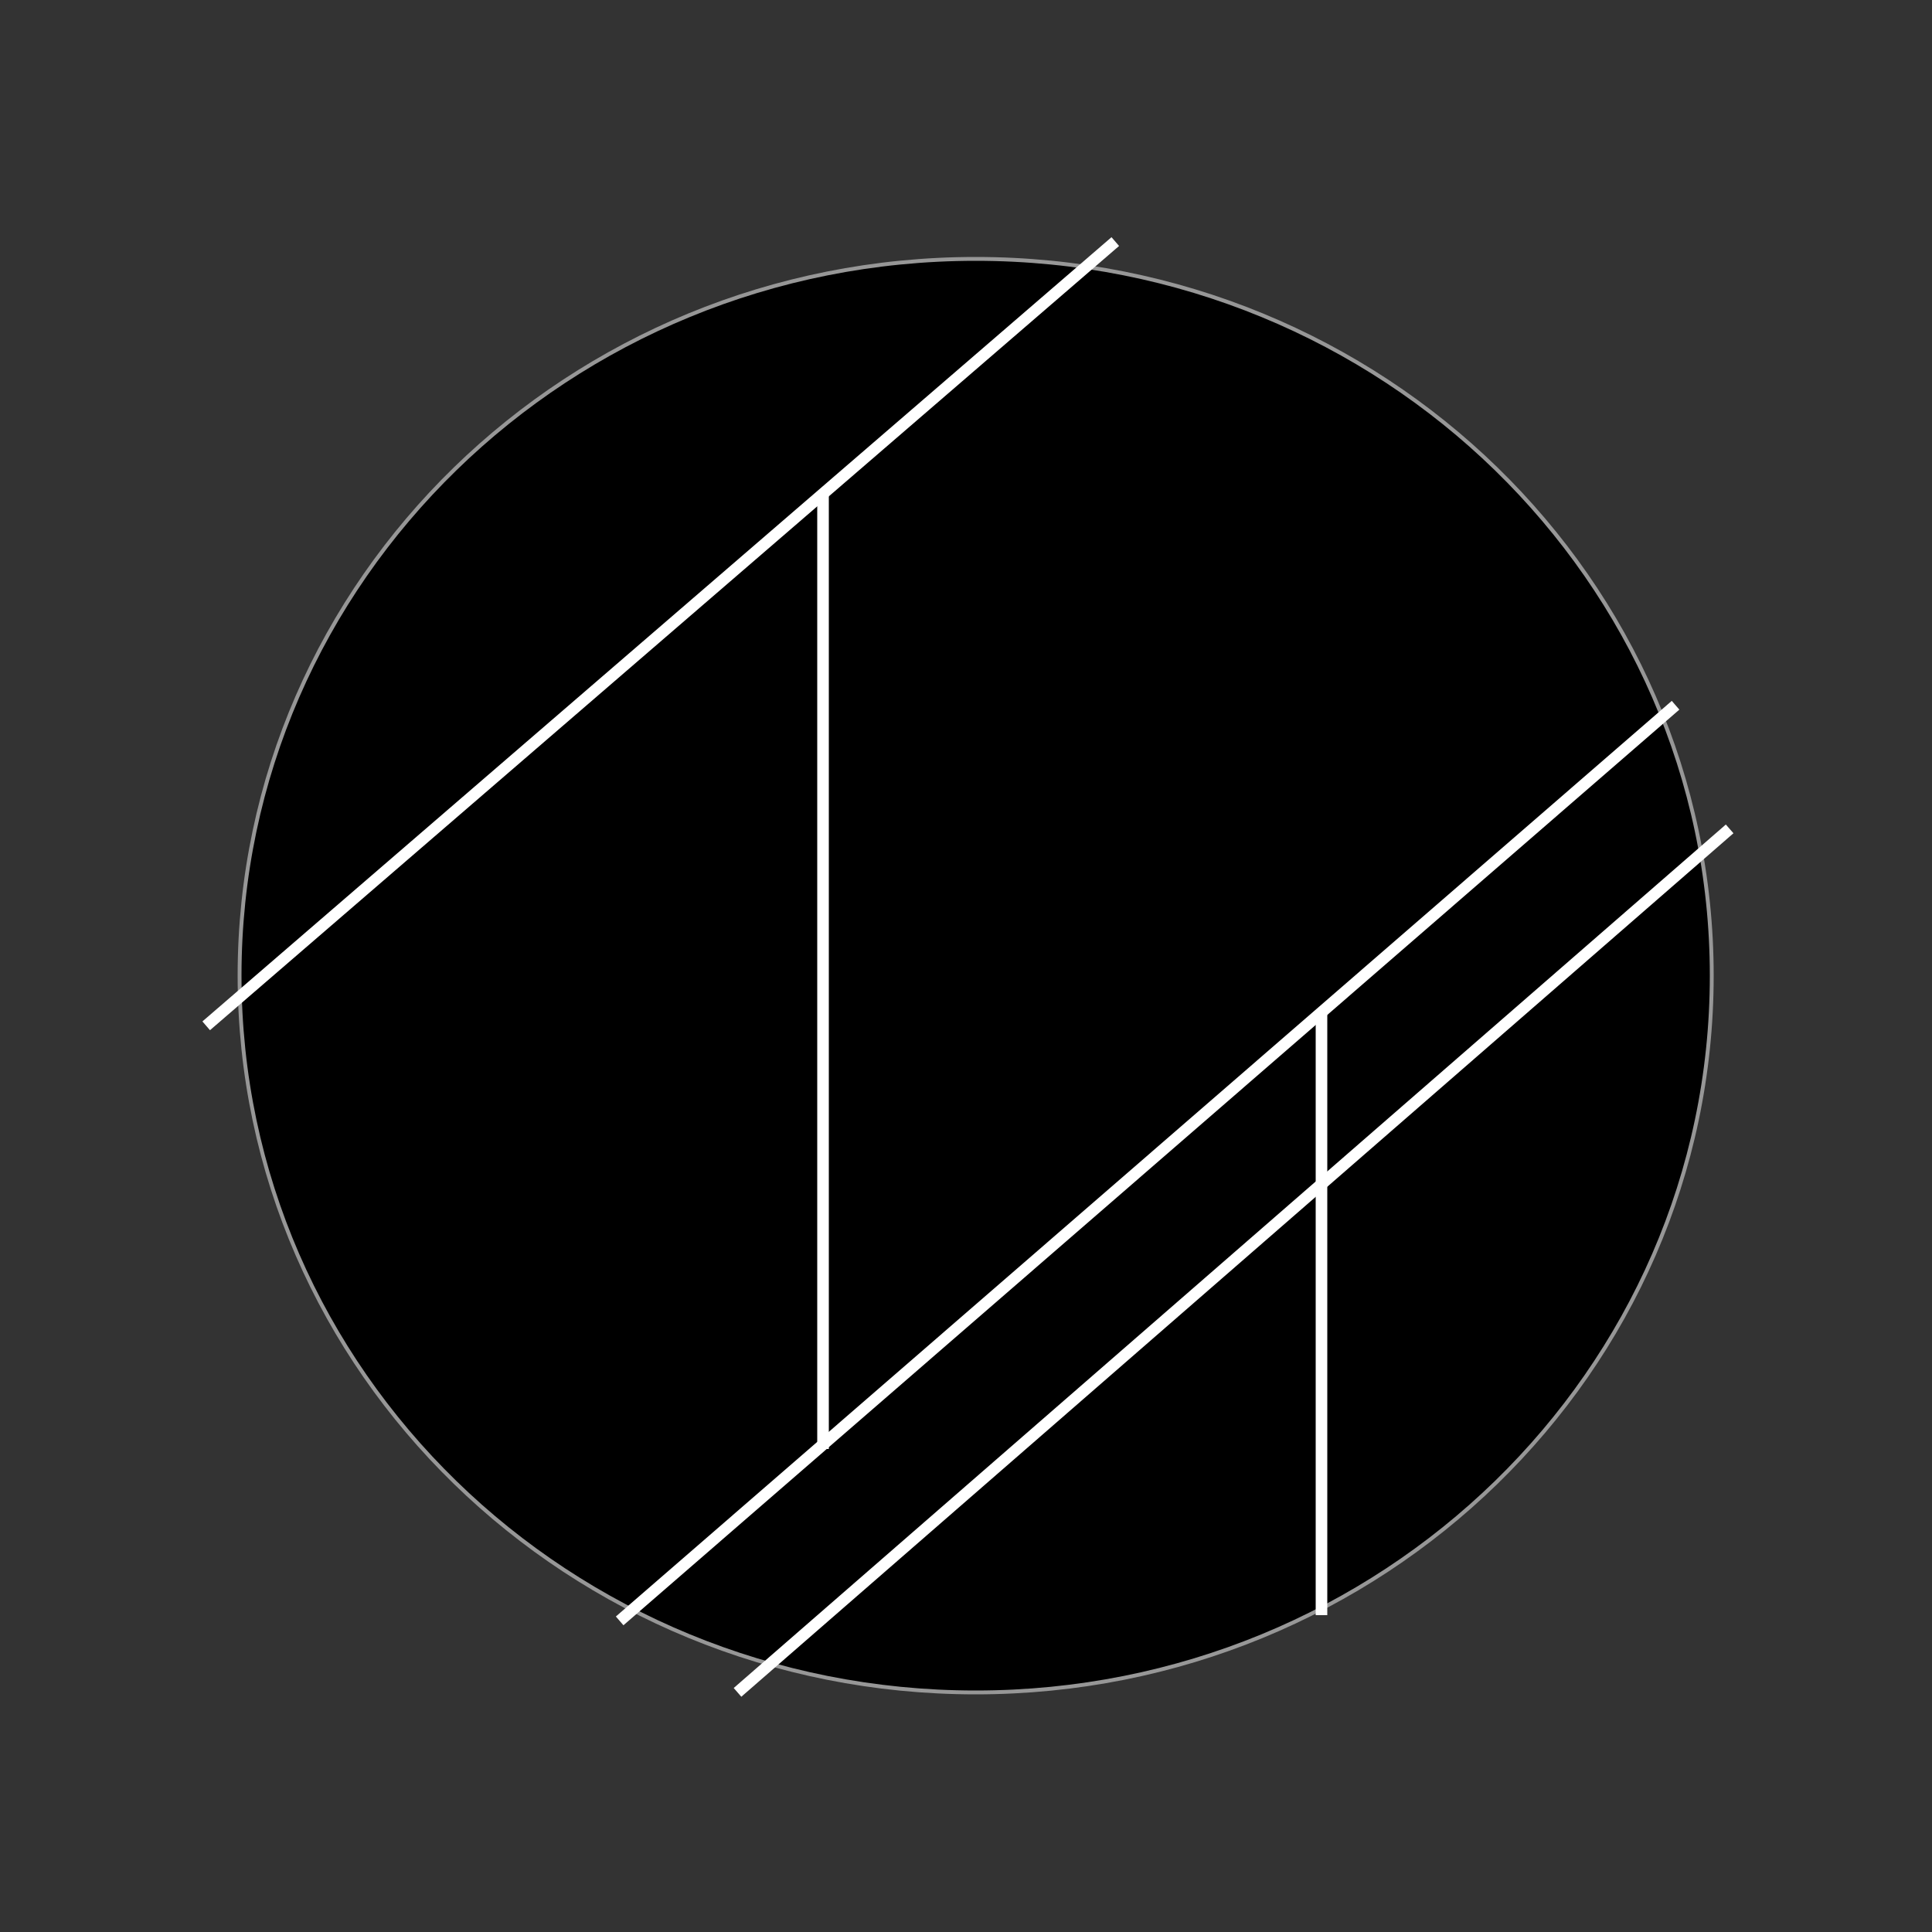 <?xml version="1.0" encoding="UTF-8"?>
<svg width="500px" height="500px" viewBox="0 0 500 500" version="1.1" xmlns="http://www.w3.org/2000/svg" xmlns:xlink="http://www.w3.org/1999/xlink">
    <rect x="0" y="0" width="500" height="500" fill="#333333" stroke="none"/>
    <!-- Generator: Sketch 52.5 (67469) - http://www.bohemiancoding.com/sketch -->
    <title>Custom Preset 2</title>
    <desc>Created with Sketch.</desc>
    <g id="Custom-Preset-2" stroke="none" stroke-width="1" fill="none" fill-rule="evenodd">
        <g id="Insidetone" transform="translate(54, 63)">
            <path d="M198.5,375 C303.71,375 389,291.949 389,189.5 C389,87.051 303.71,4 198.5,4 C93.29,4 8,87.051 8,189.5 C8,291.949 93.29,375 198.5,375 Z" id="Oval" stroke="#979797" fill="#000000"></path>
            <path d="M0.5,201.5 L233.5,0.5" id="Line" stroke="#FFFFFF" stroke-width="3" stroke-linecap="square"></path>
            <path d="M107.5,355.5 L378.5,120.5" id="Line-2" stroke="#FFFFFF" stroke-width="3" stroke-linecap="square"></path>
            <path d="M138,374 L392.5,152.5" id="Line-2" stroke="#FFFFFF" stroke-width="3" stroke-linecap="square"></path>
            <path d="M159,66.5 L159,310.5" id="Line-3" stroke="#FFFFFF" stroke-width="3" stroke-linecap="square"></path>
            <path d="M288,200 L288,353.5" id="Line-3" stroke="#FFFFFF" stroke-width="3" stroke-linecap="square"></path>
        </g>
    </g>
</svg>